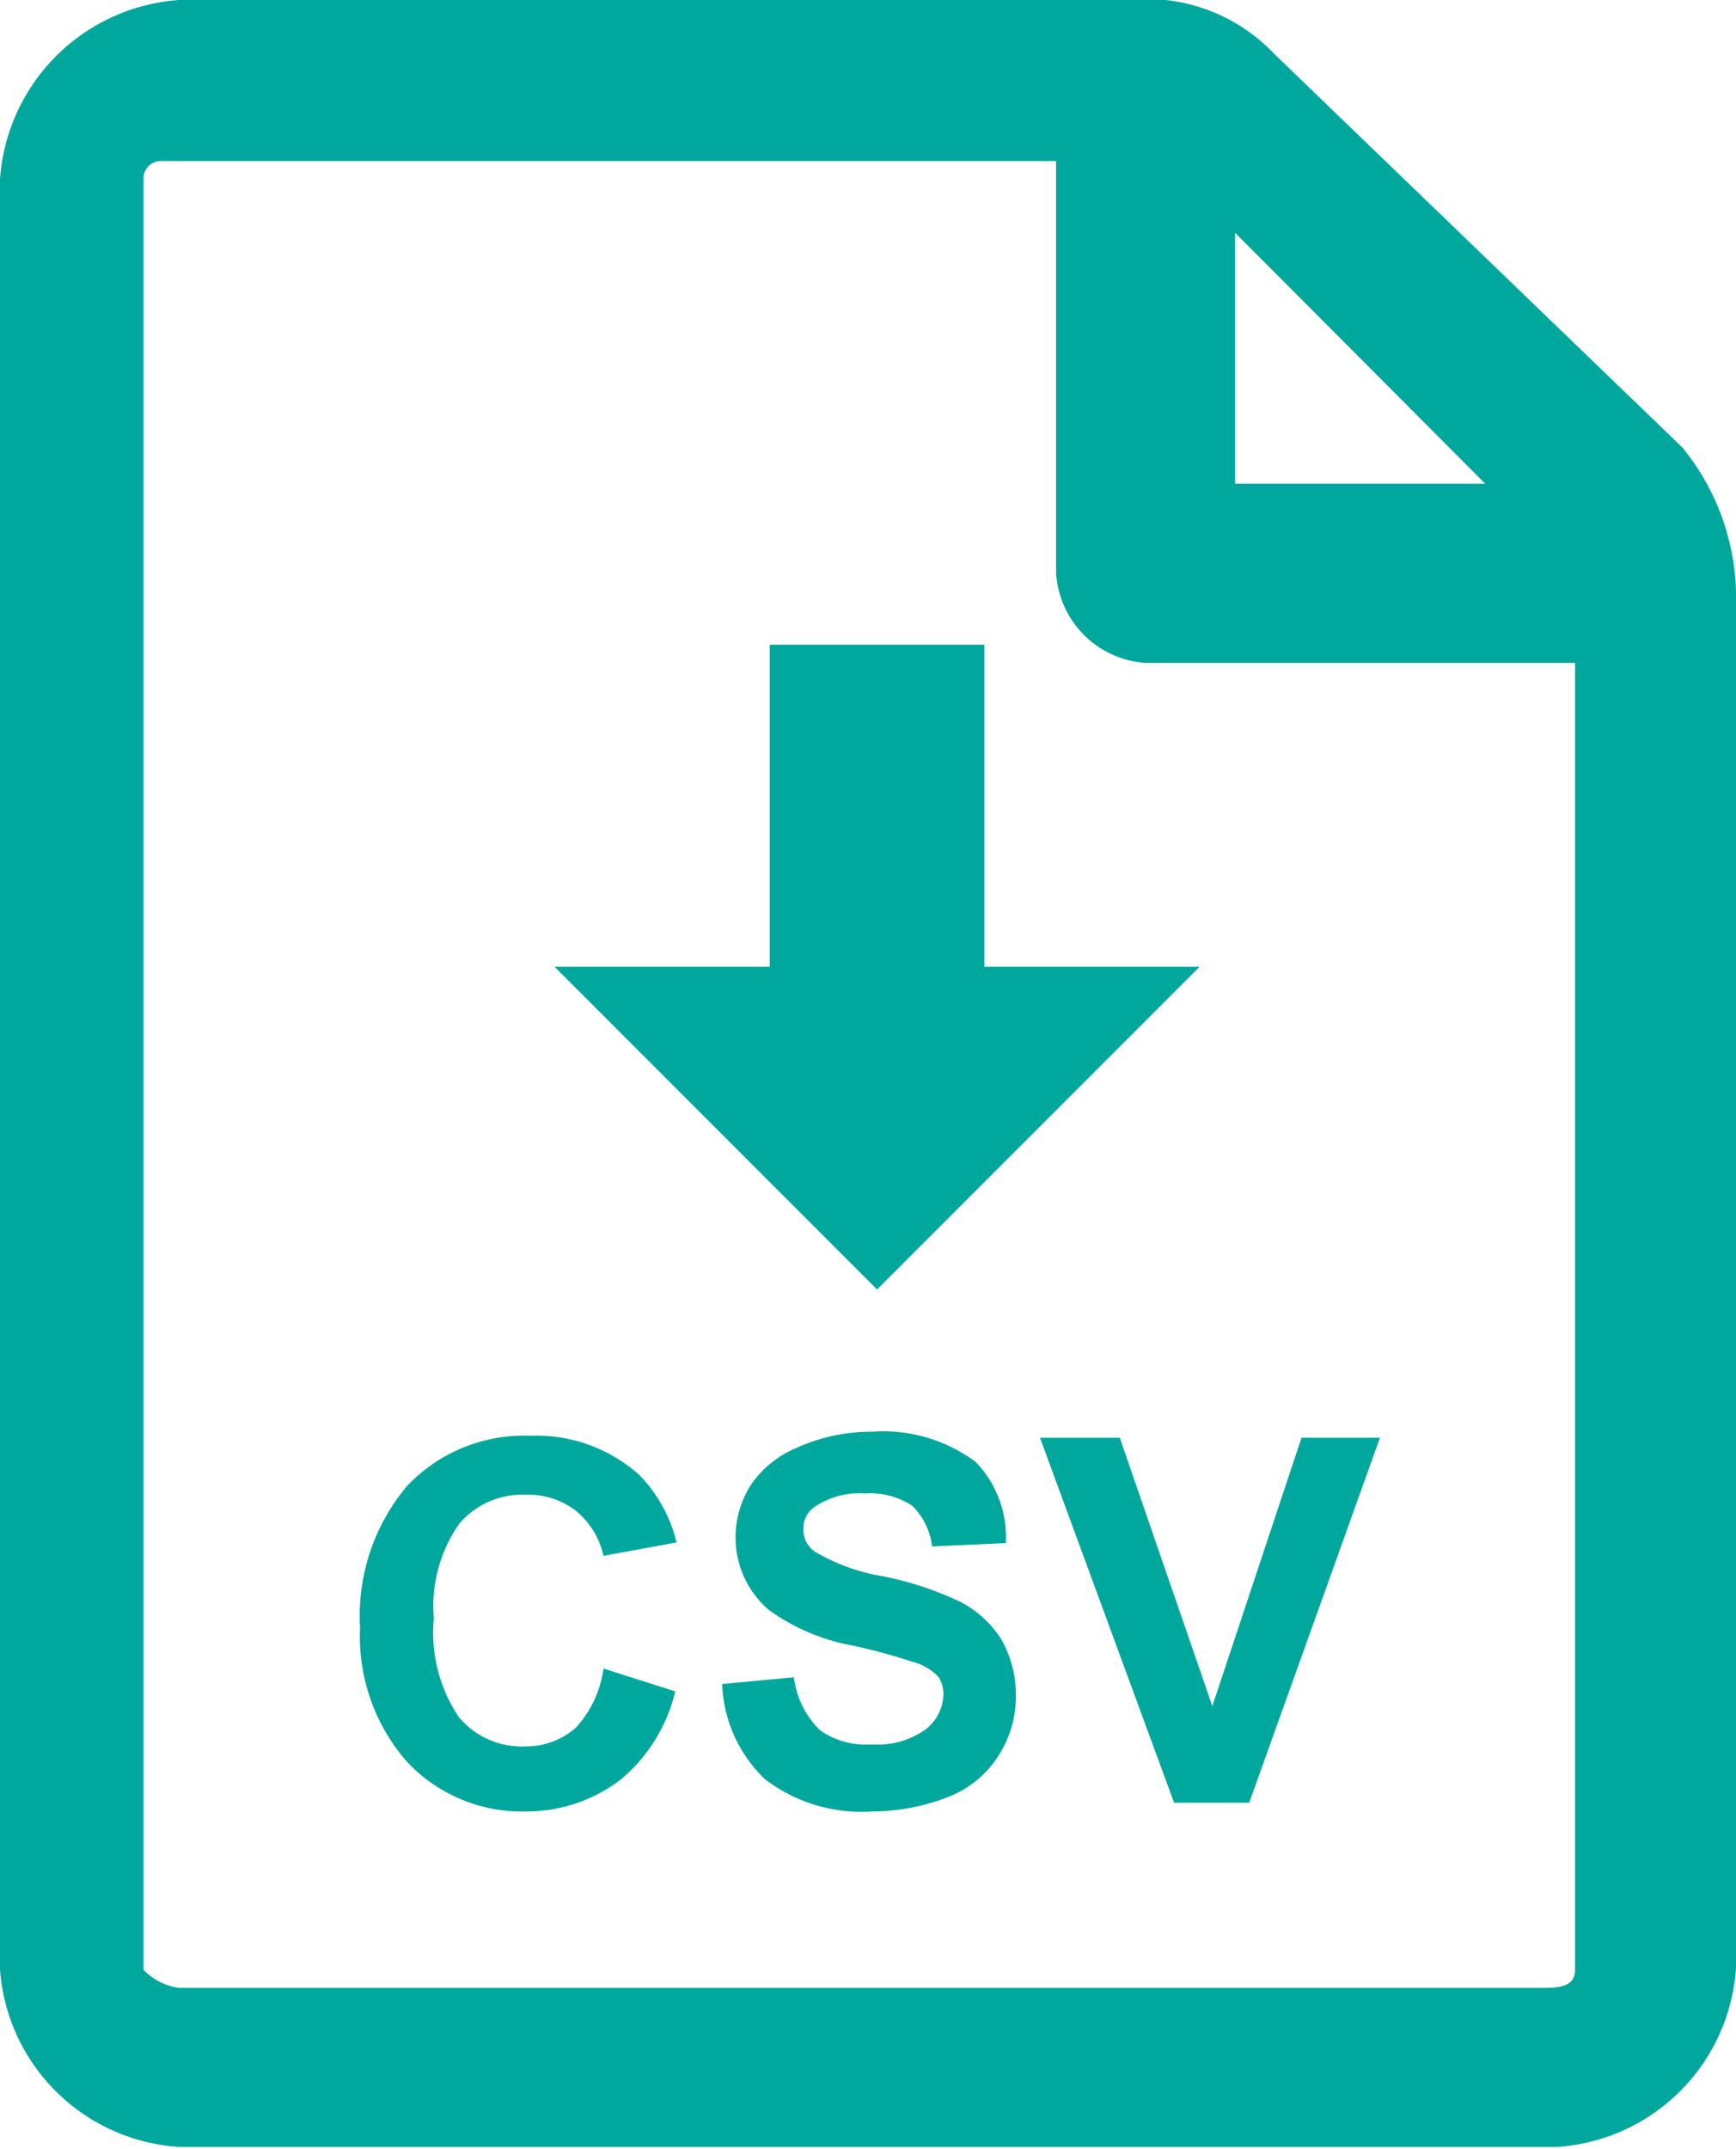 <svg xmlns="http://www.w3.org/2000/svg" style="fill:#00a79d;" viewBox="0 0 25.89 32.03"><title>Asset 2</title><g id="Layer_2" data-name="Layer 2"><g id="Layer_2-2" data-name="Layer 2"><path d="M9,24.87l1.07.34a2.44,2.44,0,0,1-.82,1.32A2.31,2.31,0,0,1,7.85,27a2.35,2.35,0,0,1-1.78-.74,2.83,2.83,0,0,1-.7-2,3,3,0,0,1,.7-2.11,2.4,2.4,0,0,1,1.84-.75,2.3,2.3,0,0,1,1.63.59,2.18,2.18,0,0,1,.55,1L9,23.19a1.2,1.2,0,0,0-.41-.67,1.15,1.15,0,0,0-.74-.24,1.23,1.23,0,0,0-1,.43,2.14,2.14,0,0,0-.38,1.41,2.26,2.26,0,0,0,.37,1.47,1.22,1.22,0,0,0,1,.44,1.12,1.12,0,0,0,.75-.28A1.63,1.63,0,0,0,9,24.87Z"/><path d="M10.77,25.1l1.07-.1a1.32,1.32,0,0,0,.39.79A1.18,1.18,0,0,0,13,26a1.23,1.23,0,0,0,.8-.22.68.68,0,0,0,.27-.53A.48.48,0,0,0,14,25a.79.79,0,0,0-.39-.23,8.87,8.87,0,0,0-.88-.24A3.08,3.08,0,0,1,11.47,24a1.42,1.42,0,0,1-.5-1.09,1.45,1.45,0,0,1,.23-.78,1.55,1.55,0,0,1,.68-.55A2.69,2.69,0,0,1,13,21.34a2.31,2.31,0,0,1,1.55.45A1.61,1.61,0,0,1,15,23l-1.1.05a1,1,0,0,0-.3-.61,1.15,1.15,0,0,0-.7-.18,1.19,1.19,0,0,0-.75.2.39.39,0,0,0-.17.33.41.41,0,0,0,.16.33,2.91,2.91,0,0,0,1,.37,4.82,4.82,0,0,1,1.19.39,1.59,1.59,0,0,1,.6.55,1.67,1.67,0,0,1,.22.87,1.61,1.61,0,0,1-.26.87,1.54,1.54,0,0,1-.74.61A3.13,3.13,0,0,1,13,27a2.36,2.36,0,0,1-1.59-.48A2.06,2.06,0,0,1,10.77,25.1Z"/><path d="M17.51,26.87l-2-5.44h1.19l1.38,4,1.33-4h1.17l-1.95,5.44Z"/><path d="M16.82,0H2.67A2.88,2.88,0,0,0,0,2.67V29.36A2.86,2.86,0,0,0,2.67,32H23.22a2.86,2.86,0,0,0,2.67-2.67V8.81a3.54,3.54,0,0,0-.8-2.14L19,.8A2.62,2.62,0,0,0,16.82,0Zm1.6,3.47,3.73,3.74H18.42ZM23,29.63H2.67a.9.9,0,0,1-.53-.27V2.67A.26.26,0,0,1,2.4,2.4H15.75V8.54a1.43,1.43,0,0,0,1.33,1.34h6.41V29.36c0,.27-.27.27-.53.27ZM17.88,14.42l-4.8,4.8L8.27,14.41h3.21V9.61h3.2v4.8h3.2Z"/></g></g></svg>